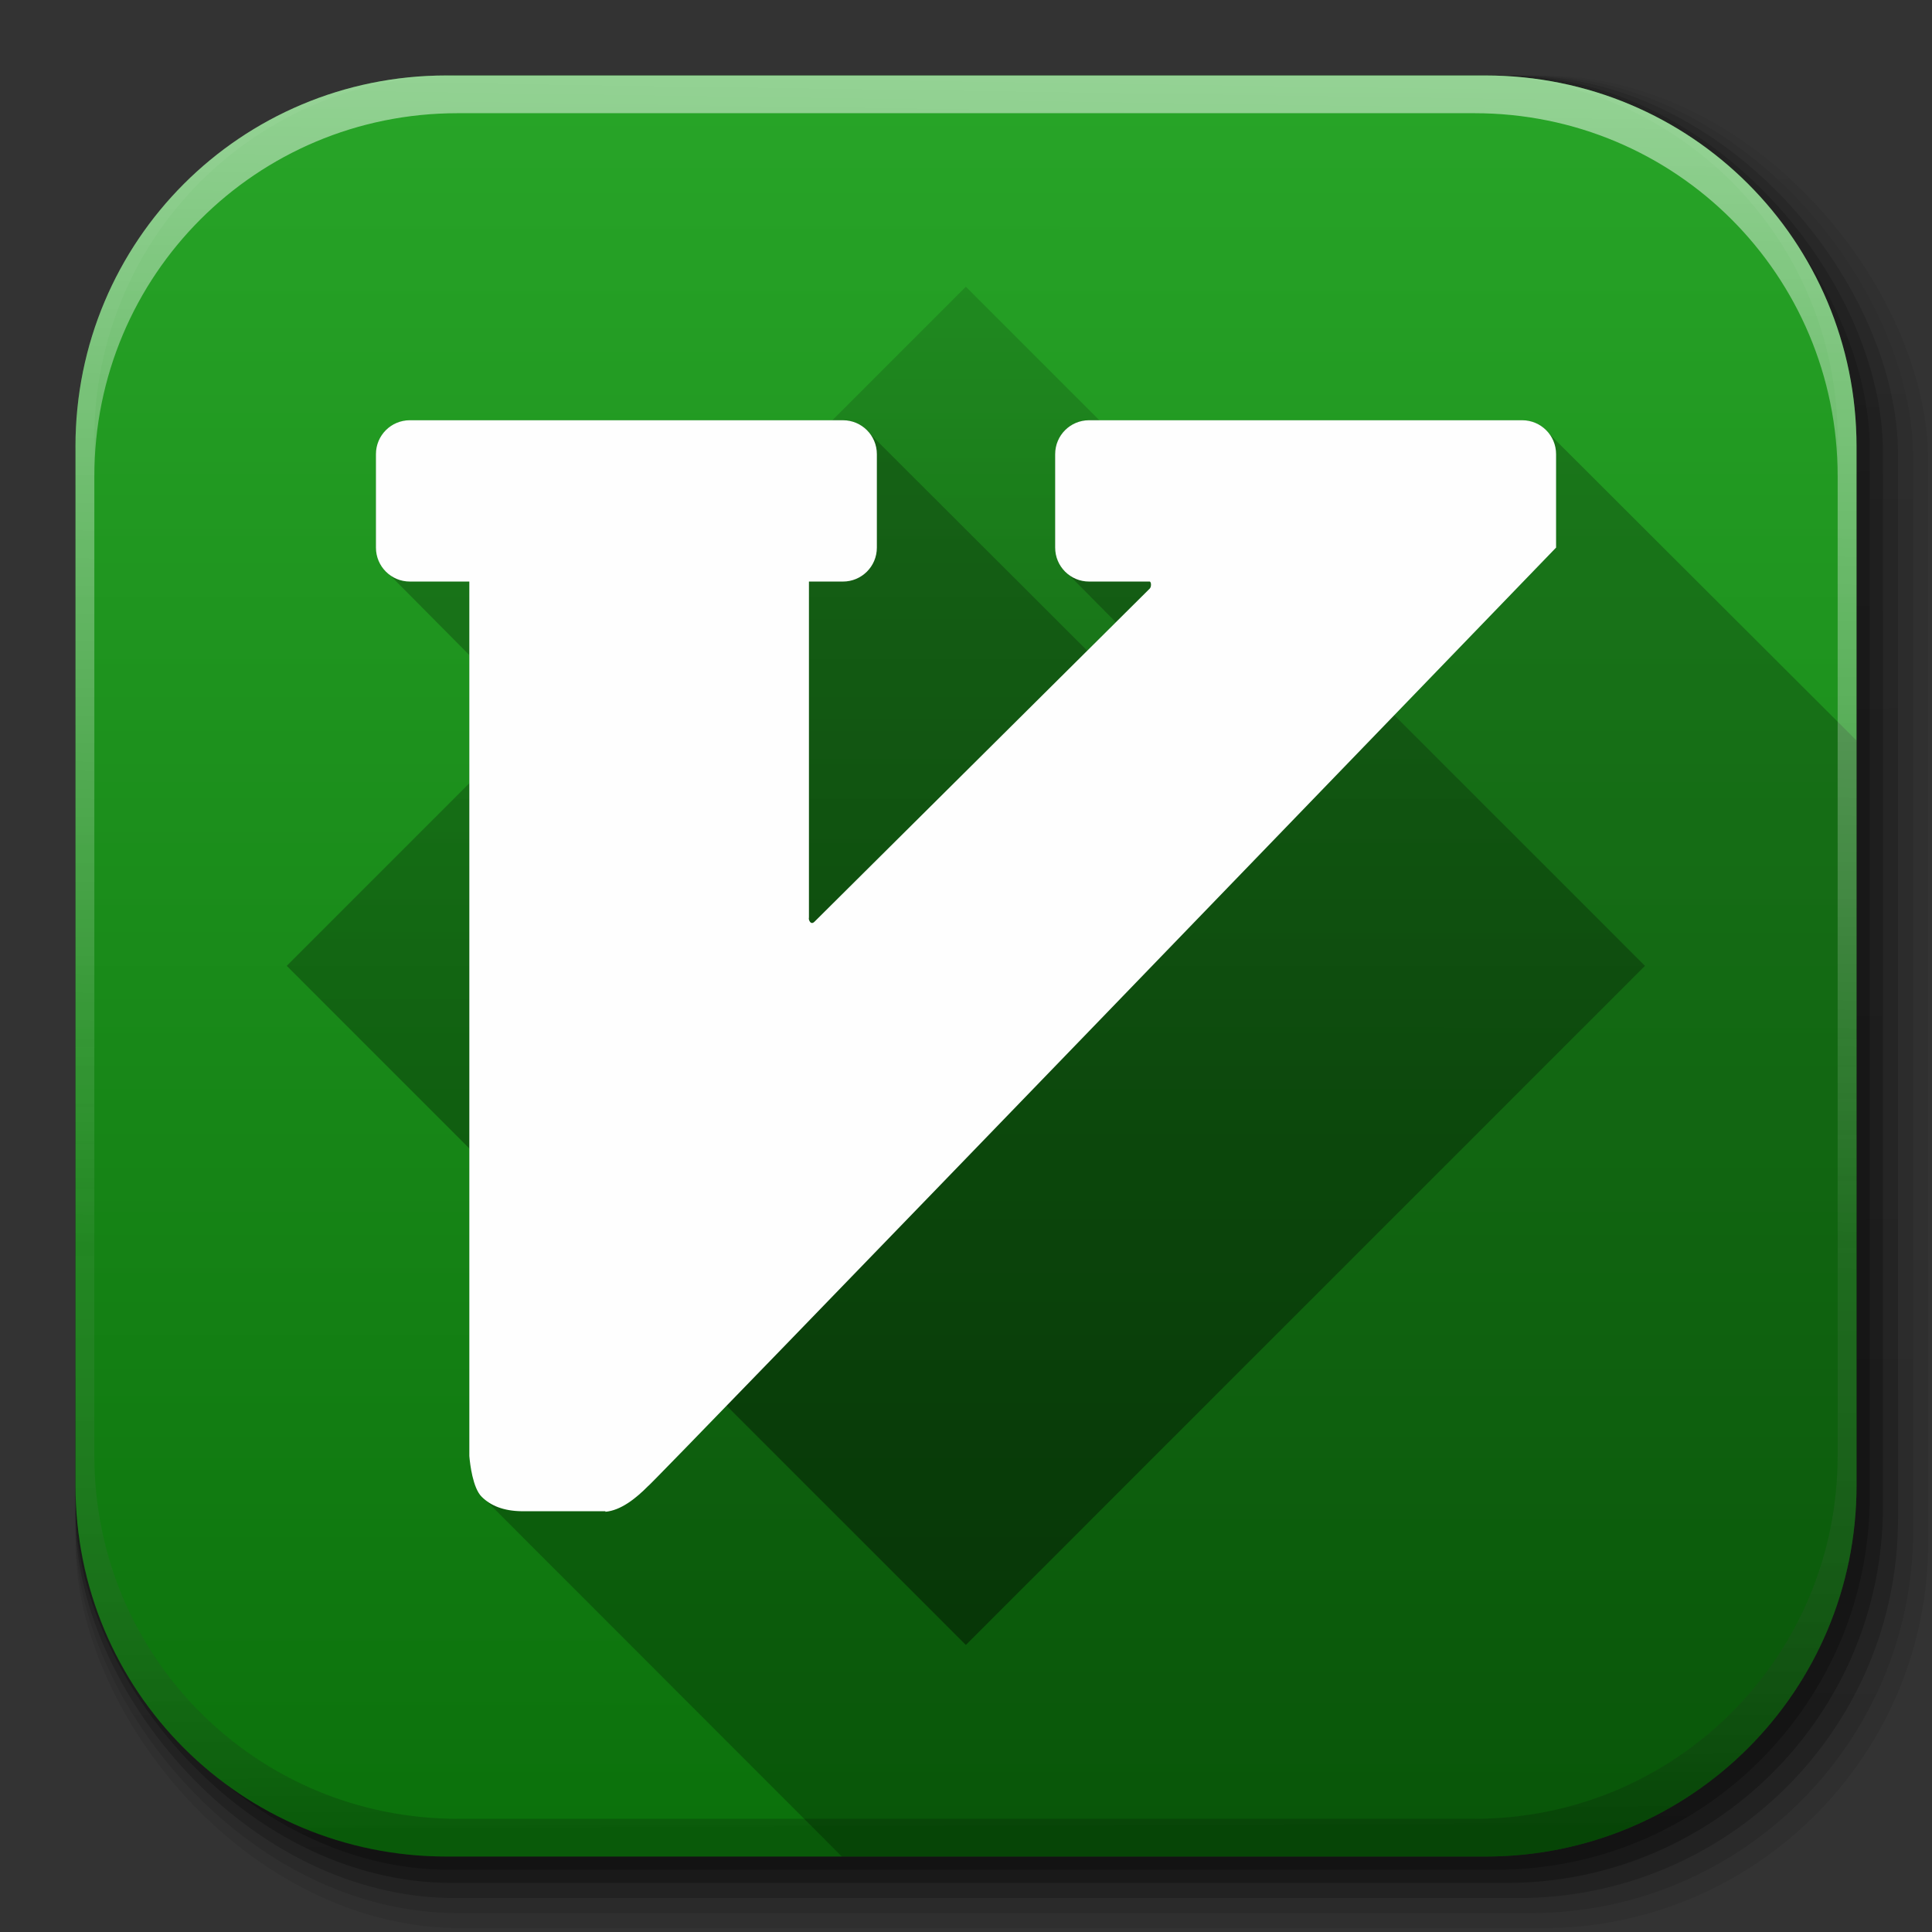 <?xml version="1.0" encoding="UTF-8" standalone="no"?>
<!-- Created with Inkscape (http://www.inkscape.org/) -->

<svg
   xmlns:dc="http://purl.org/dc/elements/1.1/"
   xmlns:cc="http://creativecommons.org/ns#"
   xmlns:rdf="http://www.w3.org/1999/02/22-rdf-syntax-ns#"
   xmlns:svg="http://www.w3.org/2000/svg"
   xmlns="http://www.w3.org/2000/svg"
   xmlns:xlink="http://www.w3.org/1999/xlink"
   xmlns:sodipodi="http://sodipodi.sourceforge.net/DTD/sodipodi-0.dtd"
   xmlns:inkscape="http://www.inkscape.org/namespaces/inkscape"
   inkscape:export-ydpi="100"
   inkscape:export-xdpi="100"
   inkscape:export-filename="/home/alecive/Scrivania/firefoxTest1.png"
   sodipodi:docname="gvim.svg"
   inkscape:version="0.48.3.1 r9886"
   version="1.1"
   id="svg2"
   height="512"
   width="512">
  <rect width="100%" height="100%" fill="#333333" stroke="none"/>
  <sodipodi:namedview
     id="base"
     pagecolor="#ffffff"
     bordercolor="#666666"
     borderopacity="1.0"
     inkscape:pageopacity="0.0"
     inkscape:pageshadow="2"
     inkscape:zoom="0.83357904"
     inkscape:cx="222.39464"
     inkscape:cy="24.295213"
     inkscape:document-units="px"
     inkscape:current-layer="svg2"
     showgrid="false"
     inkscape:window-width="1301"
     inkscape:window-height="744"
     inkscape:window-x="65"
     inkscape:window-y="24"
     inkscape:window-maximized="1"
     inkscape:object-paths="false"
     inkscape:snap-intersection-paths="false"
     inkscape:object-nodes="true"
     inkscape:snap-smooth-nodes="true"
     inkscape:snap-nodes="true" />
  <defs
     id="defs4">
    <linearGradient
       x1="19.245"
       y1="21.031"
       x2="19.36"
       gradientUnits="userSpaceOnUse"
       y2="44.984"
       id="linearGradient2460">
      <stop
         offset="0"
         style="stop-color:#fafafa;stop-opacity:1;"
         id="stop3602" />
      <stop
         offset="1"
         style="stop-color:#f0f0f0;stop-opacity:1;"
         id="stop3604" />
    </linearGradient>
    <linearGradient
       inkscape:collect="always"
       xlink:href="#ButtonShadow-0-1-1-5-9"
       id="linearGradient4114-2-6"
       gradientUnits="userSpaceOnUse"
       gradientTransform="matrix(1.032,0,0,1.032,-830.864,592.678)"
       x1="1012.513"
       y1="484.417"
       x2="1006.808"
       y2="20.626" />
    <linearGradient
       x1="45.448"
       y1="92.54"
       x2="45.448"
       y2="7.017"
       id="ButtonShadow-0-1-1-5-9"
       gradientUnits="userSpaceOnUse"
       gradientTransform="matrix(1.006,0,0,0.994,100,0)">
      <stop
         id="stop3750-8-9-3-6-4"
         style="stop-color:#000000;stop-opacity:1"
         offset="0" />
      <stop
         id="stop3752-5-6-4-2-9"
         style="stop-color:#000000;stop-opacity:0.588"
         offset="1" />
    </linearGradient>
    <linearGradient
       inkscape:collect="always"
       xlink:href="#ButtonShadow-0-1-1-5-9"
       id="linearGradient4112-2-6"
       gradientUnits="userSpaceOnUse"
       gradientTransform="matrix(1.04,0,0,1.04,-837.951,592.518)"
       x1="1012.513"
       y1="484.417"
       x2="1006.808"
       y2="20.626" />
    <linearGradient
       inkscape:collect="always"
       xlink:href="#ButtonShadow-0-1-1-5-9"
       id="linearGradient4110-6-7"
       gradientUnits="userSpaceOnUse"
       gradientTransform="matrix(1.023,0,0,1.023,-823.777,592.838)"
       x1="1012.513"
       y1="484.417"
       x2="1006.808"
       y2="20.626" />
    <linearGradient
       inkscape:collect="always"
       xlink:href="#ButtonShadow-0-1-1-5-9"
       id="linearGradient4116-6-3"
       gradientUnits="userSpaceOnUse"
       gradientTransform="matrix(1.015,0,0,1.015,-816.69,592.997)"
       x1="1012.513"
       y1="484.417"
       x2="1006.808"
       y2="20.626" />
    <linearGradient
       y2="20.626"
       x2="1006.808"
       y1="484.417"
       x1="1012.513"
       gradientTransform="matrix(1.007,0,0,1.007,-810.489,593.137)"
       gradientUnits="userSpaceOnUse"
       id="linearGradient5342-3"
       xlink:href="#ButtonShadow-0-1-1-5-9"
       inkscape:collect="always" />
    <linearGradient
       inkscape:collect="always"
       xlink:href="#linearGradient3737-9"
       id="linearGradient4084-8"
       gradientUnits="userSpaceOnUse"
       gradientTransform="translate(778.6,-360.56)"
       x1="993.439"
       y1="51.512"
       x2="988.786"
       y2="363.738" />
    <linearGradient
       id="linearGradient3737-9">
      <stop
         id="stop3739-7"
         style="stop-color:#ffffff;stop-opacity:1"
         offset="0" />
      <stop
         id="stop3741-4"
         style="stop-color:#ffffff;stop-opacity:0"
         offset="1" />
    </linearGradient>
    <linearGradient
       inkscape:collect="always"
       xlink:href="#linearGradient4046-3"
       id="linearGradient4086-12"
       gradientUnits="userSpaceOnUse"
       x1="1764.649"
       y1="155.597"
       x2="1763.69"
       y2="-55.941" />
    <linearGradient
       id="linearGradient4046-3">
      <stop
         id="stop4048-7"
         style="stop-color:#000000;stop-opacity:1;"
         offset="0" />
      <stop
         id="stop4050-73"
         style="stop-color:#ffffff;stop-opacity:0.2"
         offset="1" />
    </linearGradient>
    <linearGradient
       gradientUnits="userSpaceOnUse"
       xlink:href="#linearGradient3844"
       id="linearGradient2883"
       y2="5.988"
       x2="48"
       y1="90"
       x1="48" />
    <linearGradient
       id="linearGradient3844">
      <stop
         offset="0"
         style="stop-color:#0b700b;stop-opacity:1"
         id="stop3846" />
      <stop
         offset="1"
         style="stop-color:#28a528;stop-opacity:1"
         id="stop3848" />
    </linearGradient>
    <linearGradient
       gradientUnits="userSpaceOnUse"
       xlink:href="#linearGradient3867"
       id="linearGradient3875"
       y2="-62.225"
       x2="16.971"
       y1="22.845"
       x1="102.041"
       gradientTransform="matrix(5.619,0,0,5.619,-19.395,9.2615882e-6)" />
    <linearGradient
       id="linearGradient3867">
      <stop
         offset="0"
         style="stop-color:#000000;stop-opacity:1"
         id="stop3869" />
      <stop
         offset="1"
         style="stop-color:#000000;stop-opacity:0"
         id="stop3871" />
    </linearGradient>
    <linearGradient
       inkscape:collect="always"
       xlink:href="#linearGradient3844"
       id="linearGradient3130"
       gradientUnits="userSpaceOnUse"
       x1="48"
       y1="90"
       x2="48"
       y2="5.988"
       gradientTransform="matrix(5.619,0,0,5.619,-584.376,15.759)" />
    <linearGradient
       inkscape:collect="always"
       xlink:href="#linearGradient3844-4"
       id="linearGradient3130-8"
       gradientUnits="userSpaceOnUse"
       x1="125.055"
       y1="84.755"
       x2="125.06"
       y2="0.755"
       gradientTransform="matrix(5.619,0,0,5.619,-584.376,15.759)" />
    <linearGradient
       id="linearGradient3844-4">
      <stop
         offset="0"
         style="stop-color:#0b700b;stop-opacity:1"
         id="stop3846-8" />
      <stop
         offset="1"
         style="stop-color:#28a528;stop-opacity:1"
         id="stop3848-3" />
    </linearGradient>
    <linearGradient
       inkscape:collect="always"
       xlink:href="#linearGradient3844-4"
       id="linearGradient3547"
       gradientUnits="userSpaceOnUse"
       gradientTransform="matrix(5.619,0,0,5.619,-33.714,-33.714)"
       x1="48"
       y1="90"
       x2="48"
       y2="5.988" />
    <linearGradient
       y2="-62.225"
       x2="16.971"
       y1="22.845"
       x1="102.041"
       gradientTransform="matrix(2,0,0,2,76.368,8.485)"
       gradientUnits="userSpaceOnUse"
       id="linearGradient3858"
       xlink:href="#linearGradient3867-0"
       inkscape:collect="always" />
    <linearGradient
       id="linearGradient3867-0">
      <stop
         id="stop3869-3"
         offset="0"
         style="stop-color:#000000;stop-opacity:1;" />
      <stop
         id="stop3871-6"
         offset="1"
         style="stop-color:#000000;stop-opacity:0;" />
    </linearGradient>
    <linearGradient
       inkscape:collect="always"
       xlink:href="#linearGradient3867-0"
       id="linearGradient3598"
       gradientUnits="userSpaceOnUse"
       gradientTransform="matrix(4.5,0,0,4.5,56.569,-4.1991927e-5)"
       x1="102.041"
       y1="22.845"
       x2="16.971"
       y2="-62.225" />
  </defs>
  <g
     id="layer1"
     inkscape:groupmode="layer"
     inkscape:label="Livello 1"
     transform="translate(0,-540.362)" />
  <g
     id="g2036"
     transform="matrix(1.1,0,0,0.444,95.081,256.393)">
    <g
       id="g3712"
       style="opacity:0.4"
       transform="matrix(1.053,0,0,1.286,-1.263,-13.429)" />
  </g>
  <g
     transform="translate(97.481,231.282)"
     id="g3541" />
  <g
     transform="translate(97.481,231.282)"
     id="g3536" />
  <g
     id="g4103"
     transform="translate(-11.985,-592.117)">
    <rect
       ry="101.458"
       y="612.117"
       x="31.985"
       height="487"
       width="487"
       id="rect6187"
       style="opacity:0.1;color:#000000;fill:url(#linearGradient4114-2-6);fill-opacity:1;fill-rule:nonzero;stroke:none;stroke-width:1.5;marker:none;visibility:visible;display:inline;overflow:visible;enable-background:accumulate" />
    <rect
       style="opacity:0.08;color:#000000;fill:url(#linearGradient4112-2-6);fill-opacity:1;fill-rule:nonzero;stroke:none;stroke-width:1.5;marker:none;visibility:visible;display:inline;overflow:visible;enable-background:accumulate"
       id="rect6191"
       width="491"
       height="491"
       x="31.985"
       y="612.117"
       ry="102.292" />
    <rect
       style="opacity:0.2;color:#000000;fill:url(#linearGradient4110-6-7);fill-opacity:1;fill-rule:nonzero;stroke:none;stroke-width:1.5;marker:none;visibility:visible;display:inline;overflow:visible;enable-background:accumulate"
       id="rect6183"
       width="483"
       height="483"
       x="31.985"
       y="612.117"
       ry="100.625" />
    <rect
       ry="99.792"
       y="612.117"
       x="31.985"
       height="479"
       width="479"
       id="rect6179"
       style="opacity:0.25;color:#000000;fill:url(#linearGradient4116-6-3);fill-opacity:1;fill-rule:nonzero;stroke:none;stroke-width:1.5;marker:none;visibility:visible;display:inline;overflow:visible;enable-background:accumulate" />
    <rect
       style="opacity:0.25;color:#000000;fill:url(#linearGradient5342-3);fill-opacity:1;fill-rule:nonzero;stroke:none;stroke-width:1.5;marker:none;visibility:visible;display:inline;overflow:visible;enable-background:accumulate"
       id="rect5574"
       width="475.5"
       height="475.5"
       x="31.985"
       y="612.117"
       ry="99.062" />
  </g>
  <path
     style="fill:url(#linearGradient3130-8);stroke:none;color:#000000;fill-opacity:1;fill-rule:nonzero;marker:none;visibility:visible;display:inline;overflow:visible;enable-background:accumulate"
     d="M 118.344,20 C 63.867,20 20,63.867 20,118.344 l 0,23.062 0,252.25 C 20,448.133 63.867,492 118.344,492 l 275.312,0 C 448.133,492 492,448.133 492,393.656 l 0,-252.25 0,-23.062 C 492,63.867 448.133,20 393.656,20 l -275.312,0 z"
     id="rect5505"
     inkscape:connector-curvature="0" />
  <g
     id="g4076"
     transform="translate(-605.519,-353.968)">
    <g
       transform="translate(-926.668,684.384)"
       id="g4038" />
  </g>
  <rect
     style="opacity:0.4;fill:url(#linearGradient3598);fill-opacity:1;fill-rule:evenodd;stroke:none;display:inline;enable-background:new"
     id="rect3854"
     width="254.559"
     height="254.558"
     x="234.759"
     y="-127.279"
     transform="matrix(0.707,0.707,-0.707,0.707,0,0)" />
  <path
     style="fill:#000000;fill-opacity:0.235;fill-rule:evenodd;stroke:none;display:inline;enable-background:new"
     d="m 108.625,111.375 c -4.986,0 -9,4.014 -9,9 l 0,24.75 c 0,3.029 1.47,5.683 3.75,7.312 l 21,21.156 0,212.281 c 0.18,2.082 0.884,8.474 3.281,10.812 0.388,0.378 0.812,0.737 1.25,1.062 l 94.188,94.25 170.562,0 C 448.133,492 492,448.133 492,393.656 L 492,196.25 410.656,115.062 c -1.632,-2.254 -4.273,-3.688 -7.281,-3.688 l -114.75,0 c -4.986,0 -9,4.014 -9,9 l 0,24.75 c 0,3.029 1.47,5.683 3.75,7.312 l 12.344,12.469 -7.594,7.531 -57.469,-57.375 c -1.632,-2.254 -4.273,-3.688 -7.281,-3.688 z"
     id="path3619"
     inkscape:connector-curvature="0"
     sodipodi:nodetypes="sssccccccssccssssccccss" />
  <path
     style="fill:#fefefe;fill-opacity:1;fill-rule:evenodd;stroke:none;display:inline;enable-background:new"
     d="m 108.625,111.367 c -4.986,0 -9,4.014 -9,9 l 0,24.75 c 0,4.986 4.014,9 9,9 l 15.75,0 0,231.75 c 0.18,2.082 0.907,8.489 3.305,10.828 2.426,2.366 5.792,3.722 10.547,3.797 l 22.219,0 0,0.141 c 4.036,-0.352 7.996,-3.445 11.391,-6.891 -2.234,2.891 240.539,-248.625 240.539,-248.625 l 0,-24.75 c 0,-4.986 -4.014,-9 -9,-9 l -114.75,0 c -4.986,0 -9,4.014 -9,9 l 0,24.75 c 0,4.986 4.014,9 9,9 l 16.102,0 c 0.06,0.04 0.101,0.081 0.141,0.141 0.14,0.256 0.181,0.558 0.141,0.844 0.002,0.04 0.002,0.101 0,0.141 -0.02,0.254 -0.119,0.501 -0.281,0.703 l -88.734,88.172 c -0.04,0.04 -0.1,0.101 -0.141,0.141 -0.656,0.66 -1.209,0.327 -1.477,-0.562 -0.04,-0.18 -0.04,-0.379 0,-0.562 l 0,-89.016 9,0 c 4.986,0 9,-4.014 9,-9 l 0,-24.75 c 0,-4.986 -4.014,-9 -9,-9 z"
     id="path3856"
     inkscape:connector-curvature="0"
     sodipodi:nodetypes="ssssccccccccssssssccccccccccsssss" />
  <g
     id="g4076-9"
     transform="translate(-605.519,-353.968)">
    <g
       transform="translate(-926.668,684.384)"
       id="g4038-9">
      <path
         inkscape:connector-curvature="0"
         style="opacity:0.5;color:#000000;fill:url(#linearGradient4084-8);fill-opacity:1;fill-rule:nonzero;stroke:none;stroke-width:1.5;marker:none;visibility:visible;display:inline;overflow:visible;enable-background:accumulate"
         d="m 1650.499,-310.416 c -54.477,0 -98.312,43.836 -98.312,98.312 l 0,275.344 c 0,54.477 43.836,98.344 98.312,98.344 l 2.938,0 c -53.322,0 -96.25,-42.928 -96.25,-96.25 l 0,-269.5 c 0,-53.322 42.928,-96.25 96.25,-96.25 l 269.5,0 c 53.322,0 96.25,42.928 96.25,96.25 l 0,269.5 c 0,53.323 -42.928,96.25 -96.25,96.25 l 2.906,0 c 54.477,0 98.344,-43.867 98.344,-98.344 l 0,-275.344 c 0,-54.477 -43.867,-98.312 -98.344,-98.312 l -275.344,0 z"
         id="rect6809-2-3" />
      <path
         id="path3981-7"
         d="m 1650.499,161.584 c -54.477,0 -98.312,-43.836 -98.312,-98.313 l 0,-275.344 c 0,-54.477 43.836,-98.344 98.312,-98.344 l 2.938,0 c -53.322,0 -96.25,42.928 -96.25,96.25 l 0,269.5 c 0,53.323 42.928,96.25 96.25,96.25 l 269.5,0 c 53.322,0 96.25,-42.928 96.25,-96.25 l 0,-269.5 c 0,-53.322 -42.928,-96.25 -96.25,-96.25 l 2.906,0 c 54.477,0 98.344,43.867 98.344,98.344 l 0,275.344 c 0,54.477 -43.867,98.313 -98.344,98.313 l -275.344,0 z"
         style="opacity:0.2;color:#000000;fill:url(#linearGradient4086-12);fill-opacity:1;fill-rule:nonzero;stroke:none;stroke-width:1.5;marker:none;visibility:visible;display:inline;overflow:visible;enable-background:accumulate"
         inkscape:connector-curvature="0" />
    </g>
  </g>
</svg>
